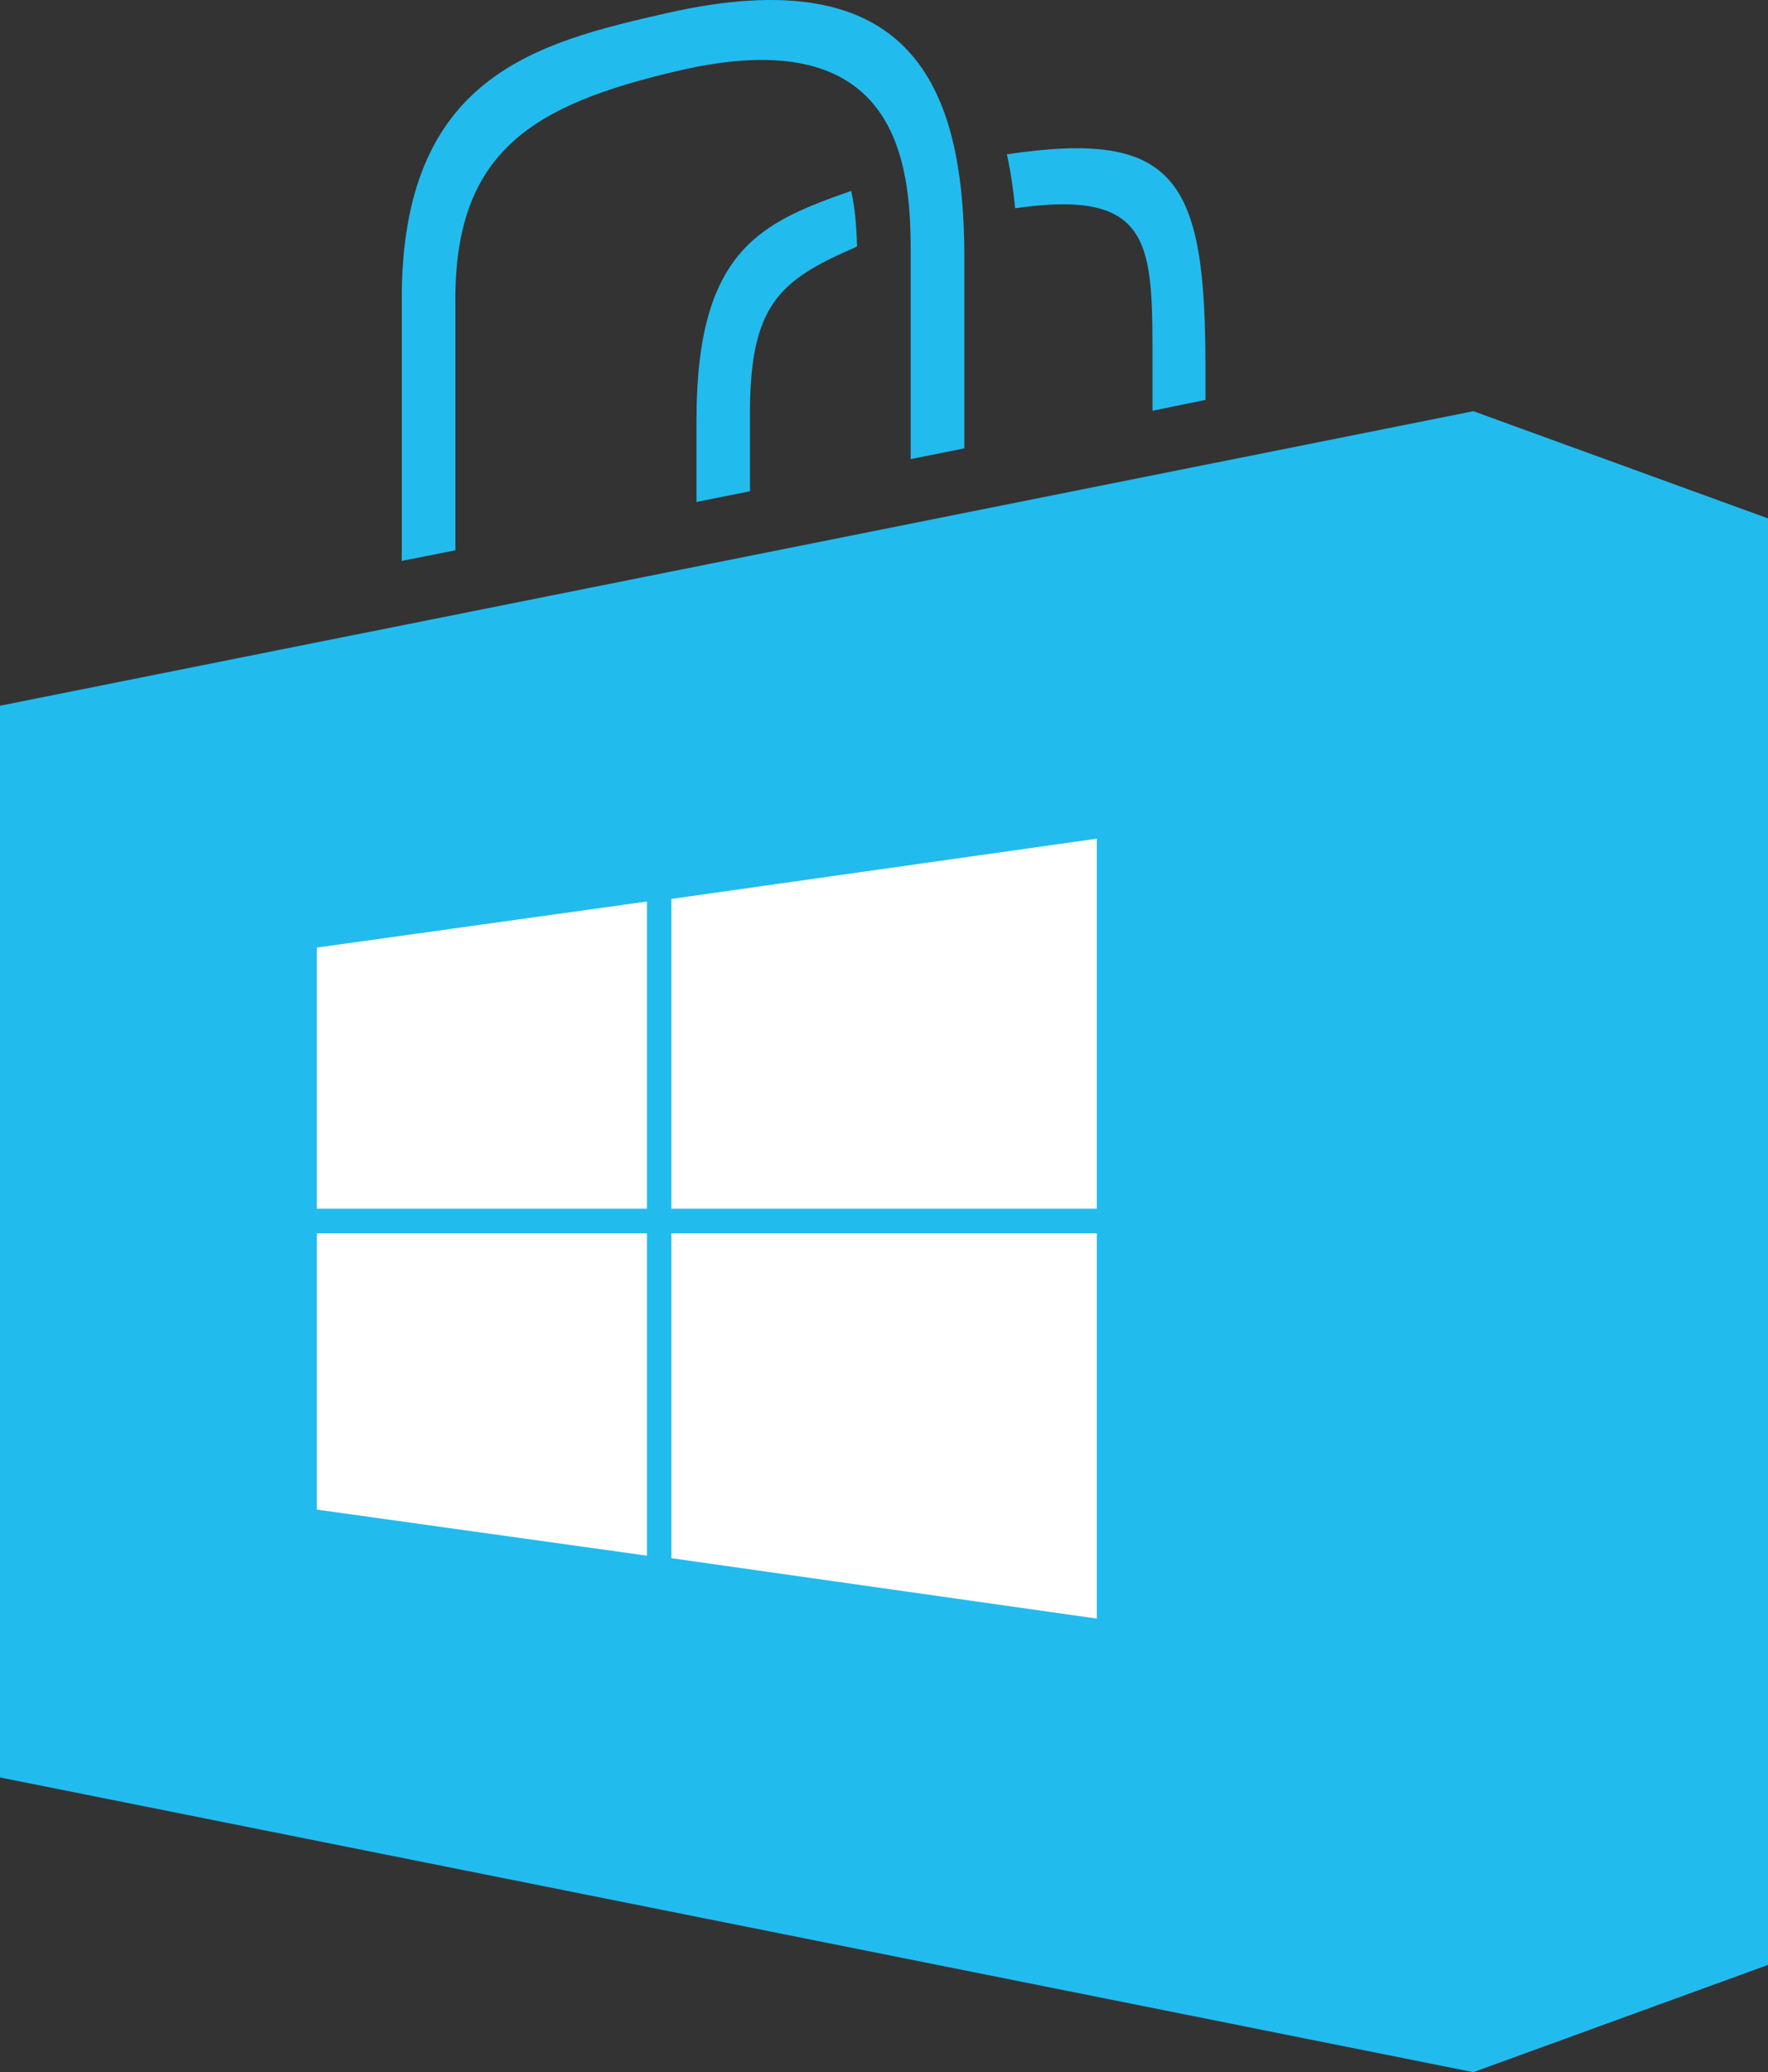 <?xml version="1.0" encoding="utf-8"?>
<!-- Generator: Adobe Illustrator 12.0.0, SVG Export Plug-In . SVG Version: 6.00 Build 51448)  -->
<!DOCTYPE svg PUBLIC "-//W3C//DTD SVG 1.1//EN" "http://www.w3.org/Graphics/SVG/1.1/DTD/svg11.dtd">
<svg  version="1.1" id="Layer_1" xmlns="http://www.w3.org/2000/svg" xmlns:xlink="http://www.w3.org/1999/xlink" width="185.173" height="217.04"
	 viewBox="0 0 185.173 217.04" overflow="visible" enable-background="new 0 0 185.173 217.04" xml:space="preserve">
<rect x="0" y="0" width="185.173" height="217.04" fill="#333333" stroke="none"/>
<path fill="#22BBEE" d="M89.147,19.998c-9.355,3.283-16.2,6.096-16.2,23.993v8.585l5.603-1.123v-7.42
	c-0.133-12.13,3.018-14.668,11.208-18.208C89.709,23.538,89.511,21.59,89.147,19.998"/>
<path fill="#22BBEE" d="M105.455,16.164c0.386,1.739,0.665,3.62,0.868,5.649c14.652-2.106,14.383,3.939,14.383,16.562v4.649
	l5.548-1.138v-3.512C126.253,18.769,123.184,13.521,105.455,16.164"/>
<path fill="#22BBEE" d="M47.696,57.637V31.855c-0.184-15.981,8.067-20.876,23.287-24.431c22.941-5.377,24.399,9.399,24.399,18.807
	v21.855l5.619-1.123v-20.25c-0.053-17.8-5.608-31.125-31.123-25.347c-13.75,3.115-27.802,6.62-27.802,29.95V58.75L47.696,57.637z"/>
<polygon fill="#22BBEE" points="154.319,43.07 0,73.917 0,186.171 154.319,217.04 185.173,205.807 185.173,54.297 "/>
<polygon fill="#FFFFFF" points="67.758,162.942 33.183,158.117 33.183,129.181 67.758,129.181 "/>
<polygon fill="#FFFFFF" points="67.758,126.603 33.183,126.603 33.183,99.25 67.758,94.424 "/>
<polygon fill="#FFFFFF" points="114.874,169.532 70.316,163.204 70.316,129.181 114.874,129.181 "/>
<polygon fill="#FFFFFF" points="114.874,126.603 70.316,126.603 70.316,94.154 114.874,87.842 "/>
</svg>
